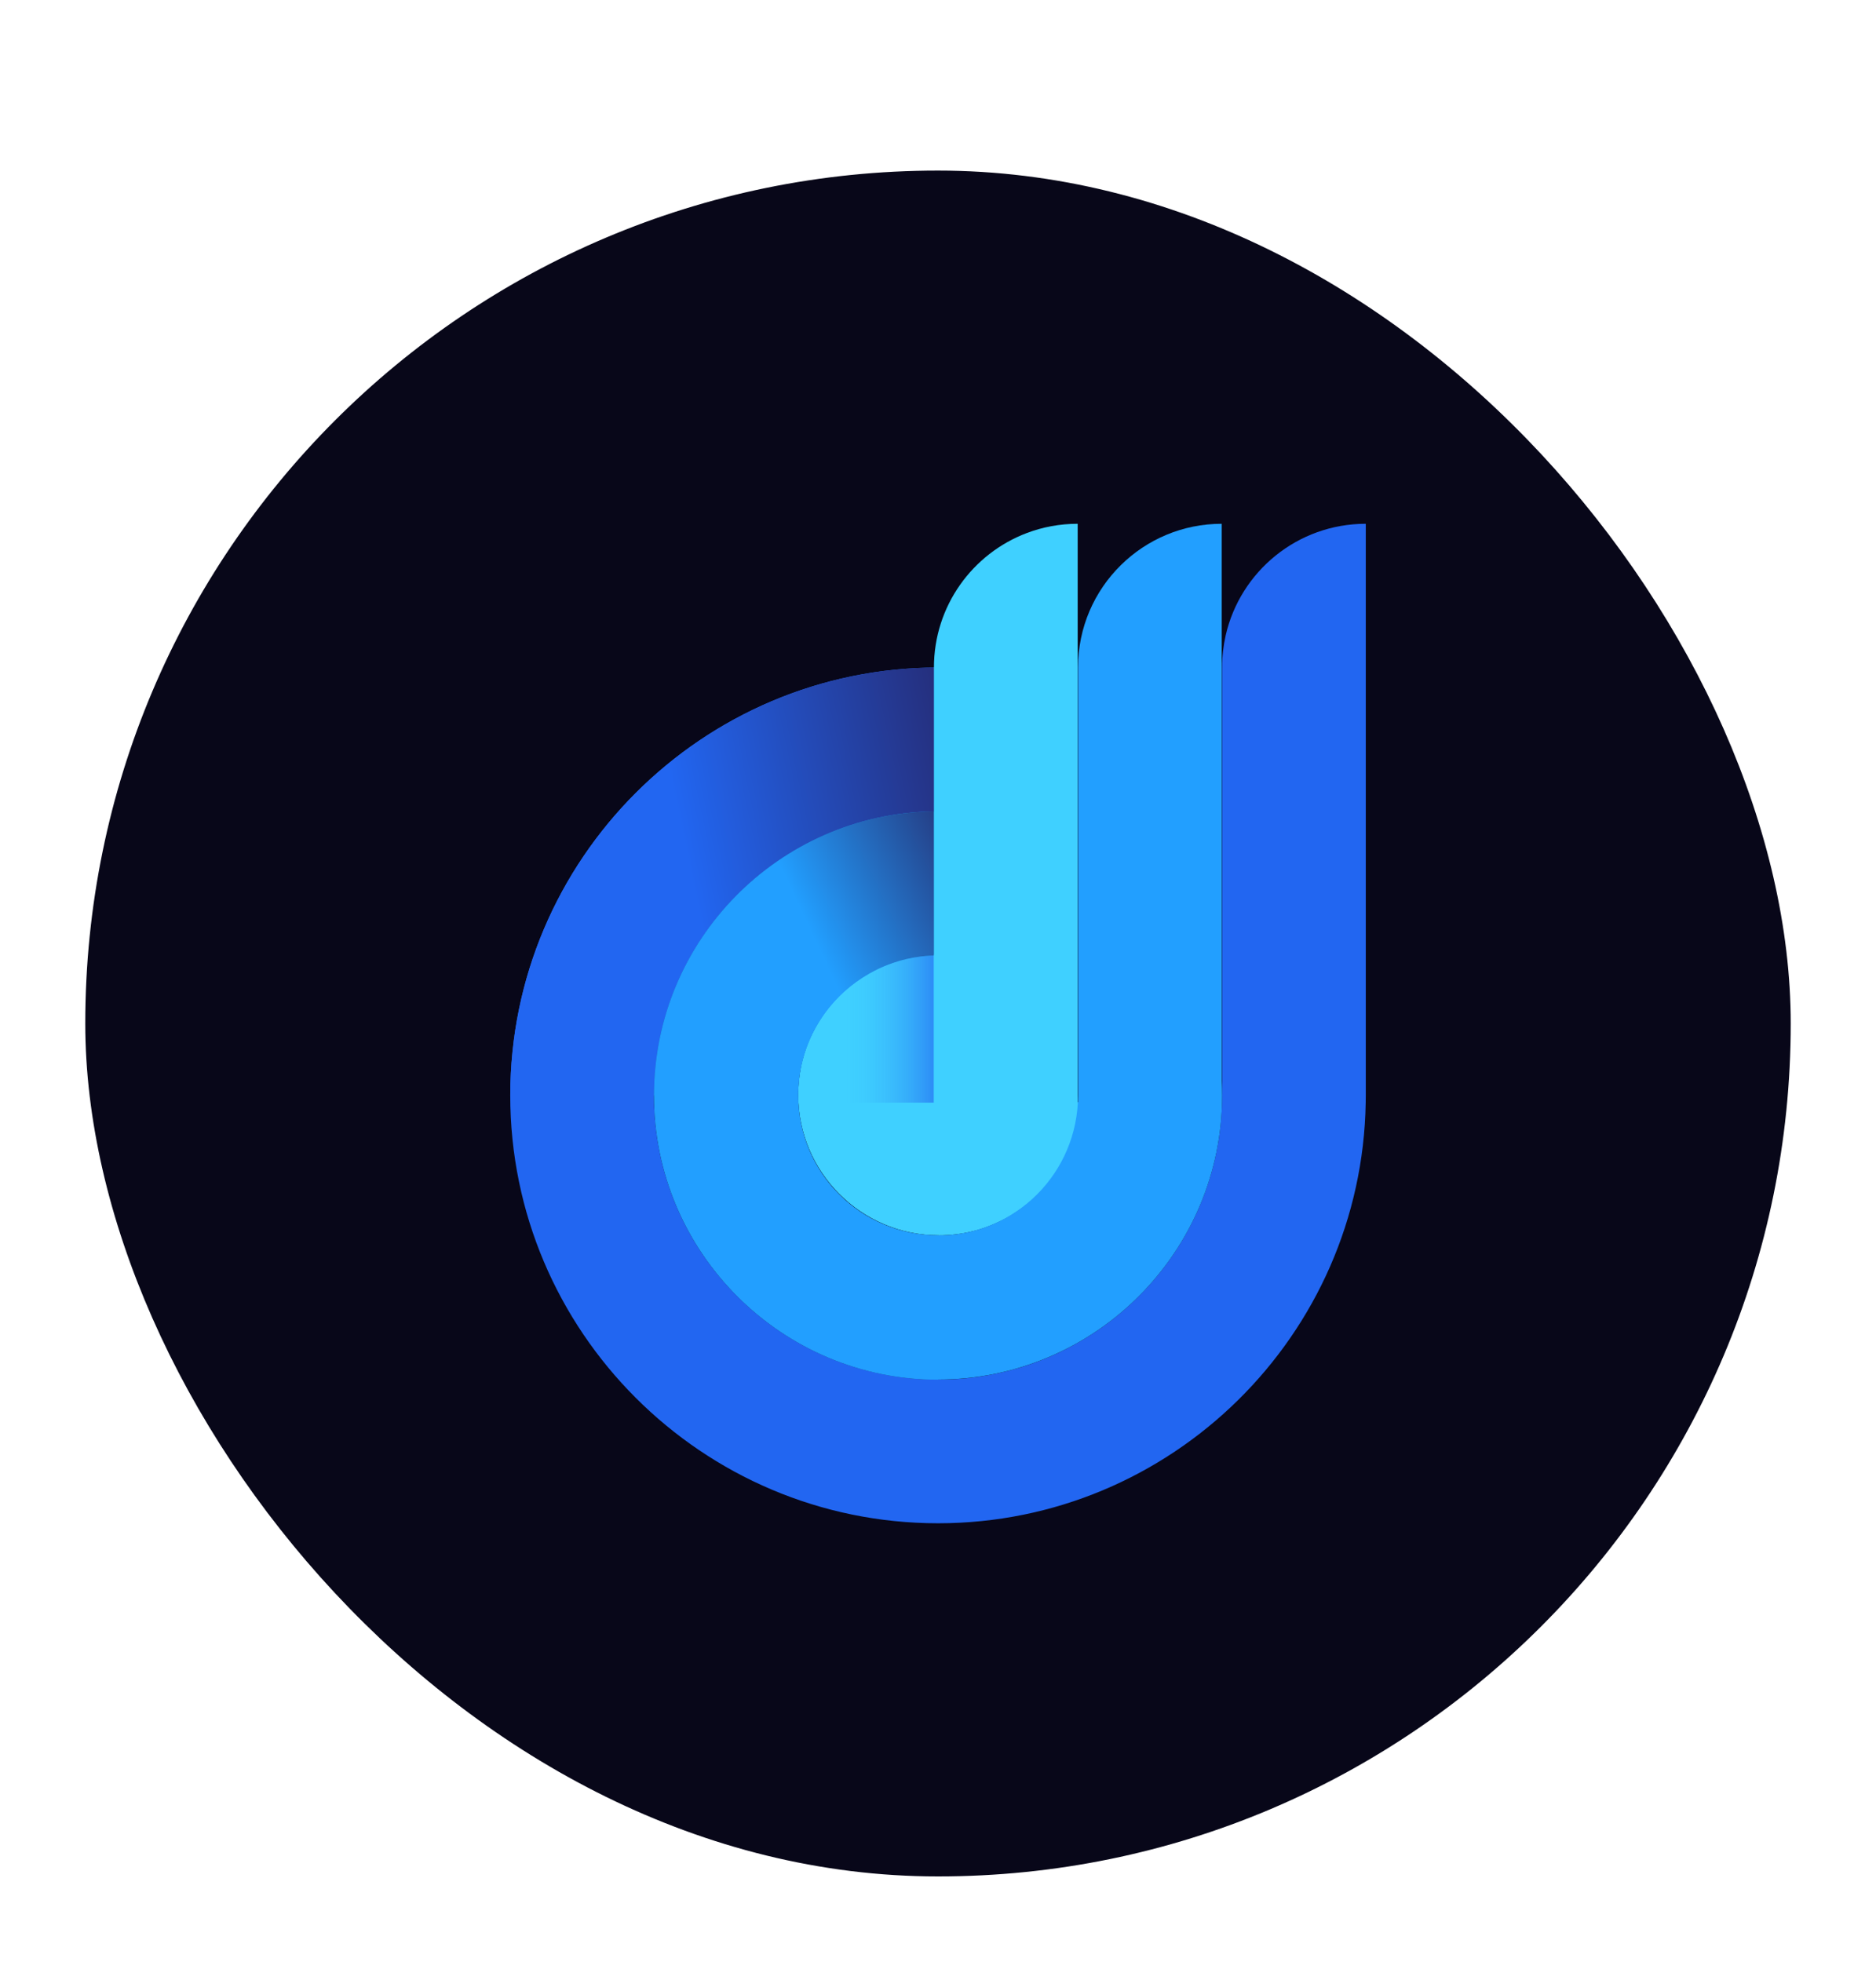 <svg width="66" height="69" viewBox="0 0 66 69" fill="none" xmlns="http://www.w3.org/2000/svg">
<g id="Button" filter="url(#filter0_d_631_199591)">
<rect x="2" width="60" height="60" rx="30" fill="#080719"/>
<g id="Group">
<path id="Vector" d="M32.028 37.452C32.08 37.452 32.132 37.452 32.183 37.45C32.235 37.45 32.284 37.447 32.336 37.443C32.383 37.441 32.431 37.436 32.478 37.432C32.532 37.425 32.584 37.42 32.638 37.414C32.676 37.409 32.718 37.402 32.757 37.398C32.806 37.391 32.853 37.384 32.903 37.375C32.921 37.373 32.939 37.369 32.957 37.364C33.009 37.353 33.058 37.344 33.11 37.333C33.148 37.324 33.186 37.315 33.225 37.306C33.301 37.288 33.38 37.267 33.454 37.243C33.488 37.231 33.522 37.222 33.555 37.211C33.58 37.205 33.602 37.198 33.625 37.189C33.661 37.175 33.695 37.164 33.728 37.151C33.753 37.142 33.778 37.133 33.8 37.123C33.814 37.117 33.827 37.112 33.841 37.108C33.897 37.085 33.951 37.063 34.003 37.04C34.084 37.004 34.16 36.968 34.239 36.93C34.266 36.917 34.291 36.903 34.318 36.89C34.36 36.867 34.403 36.845 34.446 36.82C34.502 36.788 34.556 36.757 34.61 36.723C34.651 36.698 34.691 36.674 34.729 36.647C34.772 36.617 34.817 36.588 34.86 36.559C35.033 36.438 35.199 36.305 35.355 36.165C35.44 36.087 35.521 36.008 35.602 35.925C35.602 35.925 35.604 35.922 35.606 35.918C35.663 35.862 35.717 35.801 35.766 35.742C35.793 35.711 35.818 35.682 35.843 35.653C35.888 35.599 35.93 35.542 35.973 35.486C35.98 35.479 35.984 35.473 35.989 35.464C36.014 35.432 36.036 35.401 36.059 35.367C36.083 35.335 36.106 35.302 36.126 35.27C36.194 35.171 36.257 35.07 36.315 34.967C36.335 34.931 36.353 34.899 36.373 34.863C36.412 34.791 36.45 34.721 36.484 34.649C36.502 34.613 36.52 34.577 36.535 34.539C36.553 34.503 36.569 34.467 36.583 34.429C36.614 34.355 36.646 34.278 36.67 34.204C36.684 34.166 36.697 34.128 36.711 34.092C36.724 34.053 36.738 34.015 36.749 33.977C36.763 33.939 36.774 33.898 36.785 33.86C36.796 33.822 36.807 33.781 36.816 33.743C36.828 33.705 36.837 33.664 36.846 33.626C36.857 33.588 36.864 33.545 36.873 33.505C36.882 33.466 36.889 33.424 36.895 33.383C36.902 33.343 36.909 33.302 36.916 33.262C36.922 33.219 36.929 33.178 36.934 33.138C36.934 33.136 36.934 33.131 36.934 33.129C36.938 33.091 36.943 33.053 36.945 33.014C36.949 32.976 36.954 32.938 36.956 32.897C36.963 32.855 36.965 32.81 36.967 32.765H31.882V27.564C31.832 27.564 31.785 27.567 31.736 27.571C31.704 27.571 31.675 27.573 31.643 27.578C31.603 27.58 31.562 27.585 31.524 27.589C31.484 27.591 31.443 27.596 31.403 27.603C31.315 27.614 31.227 27.625 31.142 27.643C31.065 27.657 30.989 27.672 30.912 27.69C30.874 27.699 30.831 27.708 30.793 27.72L30.762 27.729C30.699 27.744 30.638 27.762 30.577 27.78C30.573 27.78 30.566 27.783 30.564 27.785C30.564 27.785 30.561 27.785 30.559 27.785C30.521 27.796 30.483 27.81 30.445 27.823C30.368 27.85 30.292 27.877 30.217 27.906C30.179 27.92 30.143 27.938 30.105 27.954C29.999 27.996 29.898 28.046 29.795 28.095C29.788 28.098 29.783 28.102 29.779 28.104C29.716 28.138 29.651 28.172 29.588 28.208C29.581 28.21 29.574 28.215 29.567 28.219C29.534 28.237 29.5 28.257 29.466 28.28C29.439 28.293 29.414 28.311 29.387 28.327C29.376 28.334 29.369 28.338 29.358 28.345C29.327 28.363 29.295 28.383 29.266 28.406C29.198 28.448 29.133 28.496 29.07 28.545C29.039 28.568 29.007 28.592 28.978 28.617C28.947 28.64 28.917 28.664 28.886 28.691C28.854 28.718 28.825 28.743 28.794 28.768C28.764 28.793 28.733 28.82 28.706 28.846C28.679 28.873 28.648 28.901 28.618 28.927C28.591 28.954 28.562 28.984 28.533 29.011C28.503 29.038 28.477 29.067 28.45 29.096C28.423 29.125 28.396 29.155 28.369 29.184C28.288 29.272 28.211 29.364 28.139 29.456C28.114 29.488 28.092 29.519 28.067 29.55L27.997 29.647C27.975 29.676 27.955 29.708 27.934 29.737C27.934 29.739 27.932 29.742 27.928 29.744C27.898 29.787 27.869 29.832 27.84 29.879C27.804 29.935 27.773 29.991 27.739 30.05C27.719 30.084 27.701 30.117 27.68 30.153C27.642 30.223 27.606 30.295 27.57 30.367C27.552 30.403 27.534 30.439 27.518 30.477C27.507 30.5 27.498 30.52 27.489 30.542C27.478 30.569 27.467 30.594 27.455 30.619C27.428 30.682 27.404 30.745 27.381 30.81C27.368 30.848 27.354 30.887 27.341 30.922C27.329 30.954 27.318 30.988 27.309 31.019C27.296 31.064 27.282 31.109 27.269 31.154C27.258 31.192 27.246 31.233 27.237 31.271C27.226 31.318 27.215 31.363 27.203 31.411C27.195 31.449 27.186 31.489 27.179 31.527C27.116 31.842 27.082 32.171 27.082 32.506C27.082 35.232 29.3 37.45 32.028 37.45V37.452Z" fill="url(#paint0_linear_631_199591)"/>
<path id="Vector_2" d="M31.855 32.784V27.605C31.806 27.605 31.759 27.607 31.711 27.611C31.682 27.611 31.651 27.613 31.621 27.618C31.581 27.62 31.543 27.625 31.502 27.629C31.462 27.631 31.423 27.636 31.383 27.643C31.295 27.654 31.21 27.665 31.122 27.683C31.046 27.697 30.971 27.712 30.895 27.73C30.857 27.739 30.816 27.748 30.776 27.76L30.746 27.769C30.683 27.784 30.623 27.802 30.562 27.82C30.558 27.82 30.553 27.823 30.549 27.825C30.549 27.825 30.546 27.825 30.544 27.825C30.506 27.836 30.468 27.85 30.429 27.863C30.353 27.89 30.279 27.917 30.204 27.946C30.166 27.96 30.13 27.978 30.094 27.994C29.991 28.036 29.887 28.086 29.786 28.135C29.779 28.137 29.777 28.142 29.77 28.144C29.707 28.178 29.642 28.212 29.581 28.248C29.575 28.25 29.568 28.255 29.561 28.259C29.527 28.277 29.494 28.297 29.46 28.32C29.433 28.333 29.408 28.351 29.381 28.367C29.372 28.374 29.363 28.378 29.352 28.385C29.32 28.403 29.289 28.423 29.26 28.446C29.192 28.488 29.129 28.536 29.064 28.585C29.033 28.608 29.001 28.632 28.972 28.657C28.943 28.68 28.911 28.704 28.882 28.731C28.853 28.758 28.821 28.783 28.792 28.808C28.763 28.832 28.733 28.86 28.704 28.887C28.675 28.913 28.646 28.941 28.616 28.968C28.59 28.994 28.56 29.021 28.533 29.051C28.504 29.078 28.477 29.107 28.45 29.134C28.423 29.163 28.396 29.192 28.369 29.222C28.29 29.309 28.214 29.399 28.142 29.492C28.117 29.523 28.095 29.555 28.07 29.586L28 29.683C27.978 29.712 27.957 29.741 27.937 29.773C27.937 29.775 27.935 29.777 27.93 29.779C27.901 29.822 27.872 29.867 27.843 29.912C27.809 29.968 27.775 30.025 27.741 30.081C27.721 30.115 27.703 30.148 27.683 30.184C27.645 30.254 27.609 30.324 27.575 30.398C27.557 30.434 27.541 30.47 27.526 30.506C27.517 30.528 27.505 30.549 27.496 30.571C27.485 30.598 27.474 30.623 27.463 30.648C27.436 30.711 27.413 30.774 27.388 30.839C27.375 30.877 27.361 30.915 27.348 30.951C27.337 30.983 27.325 31.017 27.316 31.048C27.303 31.093 27.289 31.138 27.276 31.183C27.265 31.221 27.253 31.262 27.244 31.3C27.233 31.347 27.222 31.392 27.211 31.439C27.202 31.478 27.193 31.518 27.186 31.556C27.123 31.871 27.04 32.332 27.089 32.784" fill="url(#paint1_linear_631_199591)"/>
<path id="Vector_3" d="M32.003 47.578C40.215 47.578 46.913 40.963 47.047 32.782C47.05 32.699 47.05 32.614 47.05 32.528V12.423C44.648 12.423 42.637 14.098 42.122 16.343C42.039 16.71 41.994 17.088 41.994 17.479V32.531C41.994 38.039 37.511 42.524 32.001 42.524C26.49 42.524 22.007 38.041 22.007 32.531C22.007 27.07 26.411 22.618 31.854 22.537C31.854 20.374 33.213 18.527 35.12 17.805C34.112 17.591 33.069 17.479 32.001 17.479C23.701 17.479 16.951 24.231 16.951 32.528C16.951 40.826 23.703 47.578 32.001 47.578H32.003Z" fill="#2266F1"/>
<path id="Vector_4" d="M22.009 32.531C22.009 27.07 26.413 22.618 31.856 22.537C31.856 20.374 33.215 18.527 35.122 17.805C34.114 17.591 33.071 17.479 32.002 17.479C23.703 17.479 16.953 24.231 16.953 32.528" fill="url(#paint2_linear_631_199591)"/>
<path id="Vector_5" d="M32.003 42.522C37.513 42.522 41.996 38.039 41.996 32.528C41.996 32.357 41.991 32.184 41.982 32.016V12.423C40.603 12.423 39.351 12.976 38.44 13.871C37.504 14.789 36.926 16.067 36.926 17.479V32.531C36.926 35.248 34.722 37.454 32.005 37.454C29.286 37.454 27.081 35.25 27.081 32.531C27.081 32.148 27.124 31.777 27.207 31.417C27.225 31.348 27.241 31.276 27.261 31.206C27.27 31.168 27.284 31.129 27.295 31.091C27.329 30.976 27.369 30.866 27.41 30.756C27.423 30.72 27.439 30.682 27.455 30.646C27.529 30.464 27.614 30.288 27.711 30.119C27.729 30.086 27.749 30.052 27.77 30.018C27.788 29.985 27.808 29.951 27.83 29.919C27.86 29.872 27.889 29.825 27.92 29.78C27.954 29.73 27.988 29.681 28.024 29.631C28.114 29.505 28.213 29.386 28.316 29.269C28.341 29.24 28.366 29.211 28.395 29.181C28.422 29.152 28.451 29.121 28.483 29.092C28.494 29.078 28.505 29.067 28.519 29.053C28.53 29.04 28.546 29.026 28.557 29.015C28.584 28.988 28.611 28.961 28.64 28.936C28.667 28.909 28.696 28.882 28.726 28.858C28.98 28.631 29.256 28.433 29.553 28.262C29.623 28.221 29.693 28.183 29.762 28.147C29.792 28.131 29.821 28.118 29.85 28.104C29.893 28.082 29.933 28.061 29.978 28.044C30.014 28.026 30.05 28.01 30.086 27.996C30.091 27.996 30.095 27.992 30.1 27.989C30.208 27.945 30.316 27.904 30.426 27.866C30.736 27.76 31.06 27.686 31.395 27.645C31.503 27.632 31.611 27.621 31.719 27.616C31.766 27.614 31.811 27.609 31.859 27.609V22.54C26.416 22.618 22.012 27.07 22.012 32.533C22.012 38.041 26.494 42.526 32.005 42.526L32.003 42.522Z" fill="#229FFF"/>
<path id="Vector_6" d="M32.003 37.452C29.284 37.452 27.079 35.248 27.079 32.528C27.079 32.146 27.122 31.775 27.205 31.415C27.223 31.345 27.239 31.273 27.259 31.204C27.268 31.165 27.282 31.127 27.293 31.089C27.327 30.974 27.367 30.864 27.408 30.754C27.421 30.718 27.437 30.68 27.453 30.643C27.527 30.461 27.613 30.286 27.709 30.117C27.727 30.084 27.747 30.05 27.768 30.016C27.786 29.982 27.806 29.948 27.828 29.917C27.858 29.87 27.887 29.823 27.918 29.778C27.952 29.728 27.986 29.679 28.022 29.629C28.112 29.503 28.211 29.384 28.314 29.267C28.339 29.238 28.364 29.209 28.393 29.179C28.42 29.15 28.449 29.119 28.481 29.089C28.492 29.076 28.503 29.065 28.517 29.051C28.528 29.038 28.544 29.024 28.555 29.013C28.582 28.986 28.609 28.959 28.638 28.934C28.665 28.907 28.694 28.88 28.724 28.855C28.978 28.628 29.254 28.43 29.551 28.259C29.621 28.219 29.691 28.181 29.761 28.145C29.79 28.129 29.819 28.116 29.848 28.102C29.891 28.079 29.931 28.059 29.976 28.041C30.012 28.023 30.048 28.008 30.084 27.994C30.089 27.994 30.093 27.989 30.098 27.987C30.206 27.942 30.314 27.902 30.424 27.864C30.734 27.758 31.058 27.684 31.393 27.643C31.501 27.63 31.609 27.618 31.717 27.614C31.765 27.612 31.809 27.607 31.857 27.607V22.538C26.414 22.616 22.01 27.067 22.01 32.531C22.01 38.039 26.492 42.524 32.003 42.524" fill="url(#paint3_linear_631_199591)"/>
<path id="Vector_7" d="M31.857 32.785H36.909C36.909 32.742 36.911 32.699 36.914 32.657V12.423C36.284 12.423 35.679 12.538 35.123 12.749C33.214 13.471 31.857 15.315 31.857 17.479V32.785Z" fill="#3FD0FF"/>
</g>
</g>
<defs>
<filter id="filter0_d_631_199591" x="0" y="0" width="66" height="69" filterUnits="userSpaceOnUse" color-interpolation-filters="sRGB">
<feFlood flood-opacity="0" result="BackgroundImageFix"/>
<feColorMatrix in="SourceAlpha" type="matrix" values="0 0 0 0 0 0 0 0 0 0 0 0 0 0 0 0 0 0 127 0" result="hardAlpha"/>
<feMorphology radius="2" operator="erode" in="SourceAlpha" result="effect1_dropShadow_631_199591"/>
<feOffset dx="1" dy="6"/>
<feGaussianBlur stdDeviation="2.5"/>
<feComposite in2="hardAlpha" operator="out"/>
<feColorMatrix type="matrix" values="0 0 0 0 0 0 0 0 0 0 0 0 0 0 0 0 0 0 0.37 0"/>
<feBlend mode="normal" in2="BackgroundImageFix" result="effect1_dropShadow_631_199591"/>
<feBlend mode="normal" in="SourceGraphic" in2="effect1_dropShadow_631_199591" result="shape"/>
</filter>
<linearGradient id="paint0_linear_631_199591" x1="27.084" y1="32.508" x2="36.967" y2="32.508" gradientUnits="userSpaceOnUse">
<stop stop-color="#3FD0FF"/>
<stop offset="0.97" stop-color="#3FD0FF"/>
</linearGradient>
<linearGradient id="paint1_linear_631_199591" x1="28.567" y1="30.193" x2="32.694" y2="30.193" gradientUnits="userSpaceOnUse">
<stop stop-color="#3FD0FF" stop-opacity="0"/>
<stop offset="1" stop-color="#2266F1"/>
</linearGradient>
<linearGradient id="paint2_linear_631_199591" x1="23.471" y1="25.576" x2="38.368" y2="22.492" gradientUnits="userSpaceOnUse">
<stop stop-color="#2266F1"/>
<stop offset="0.8" stop-color="#262262"/>
</linearGradient>
<linearGradient id="paint3_linear_631_199591" x1="30.348" y1="32.785" x2="39.038" y2="28.718" gradientUnits="userSpaceOnUse">
<stop stop-color="#229FFF"/>
<stop offset="0.78" stop-color="#262262"/>
</linearGradient>
</defs>
</svg>

